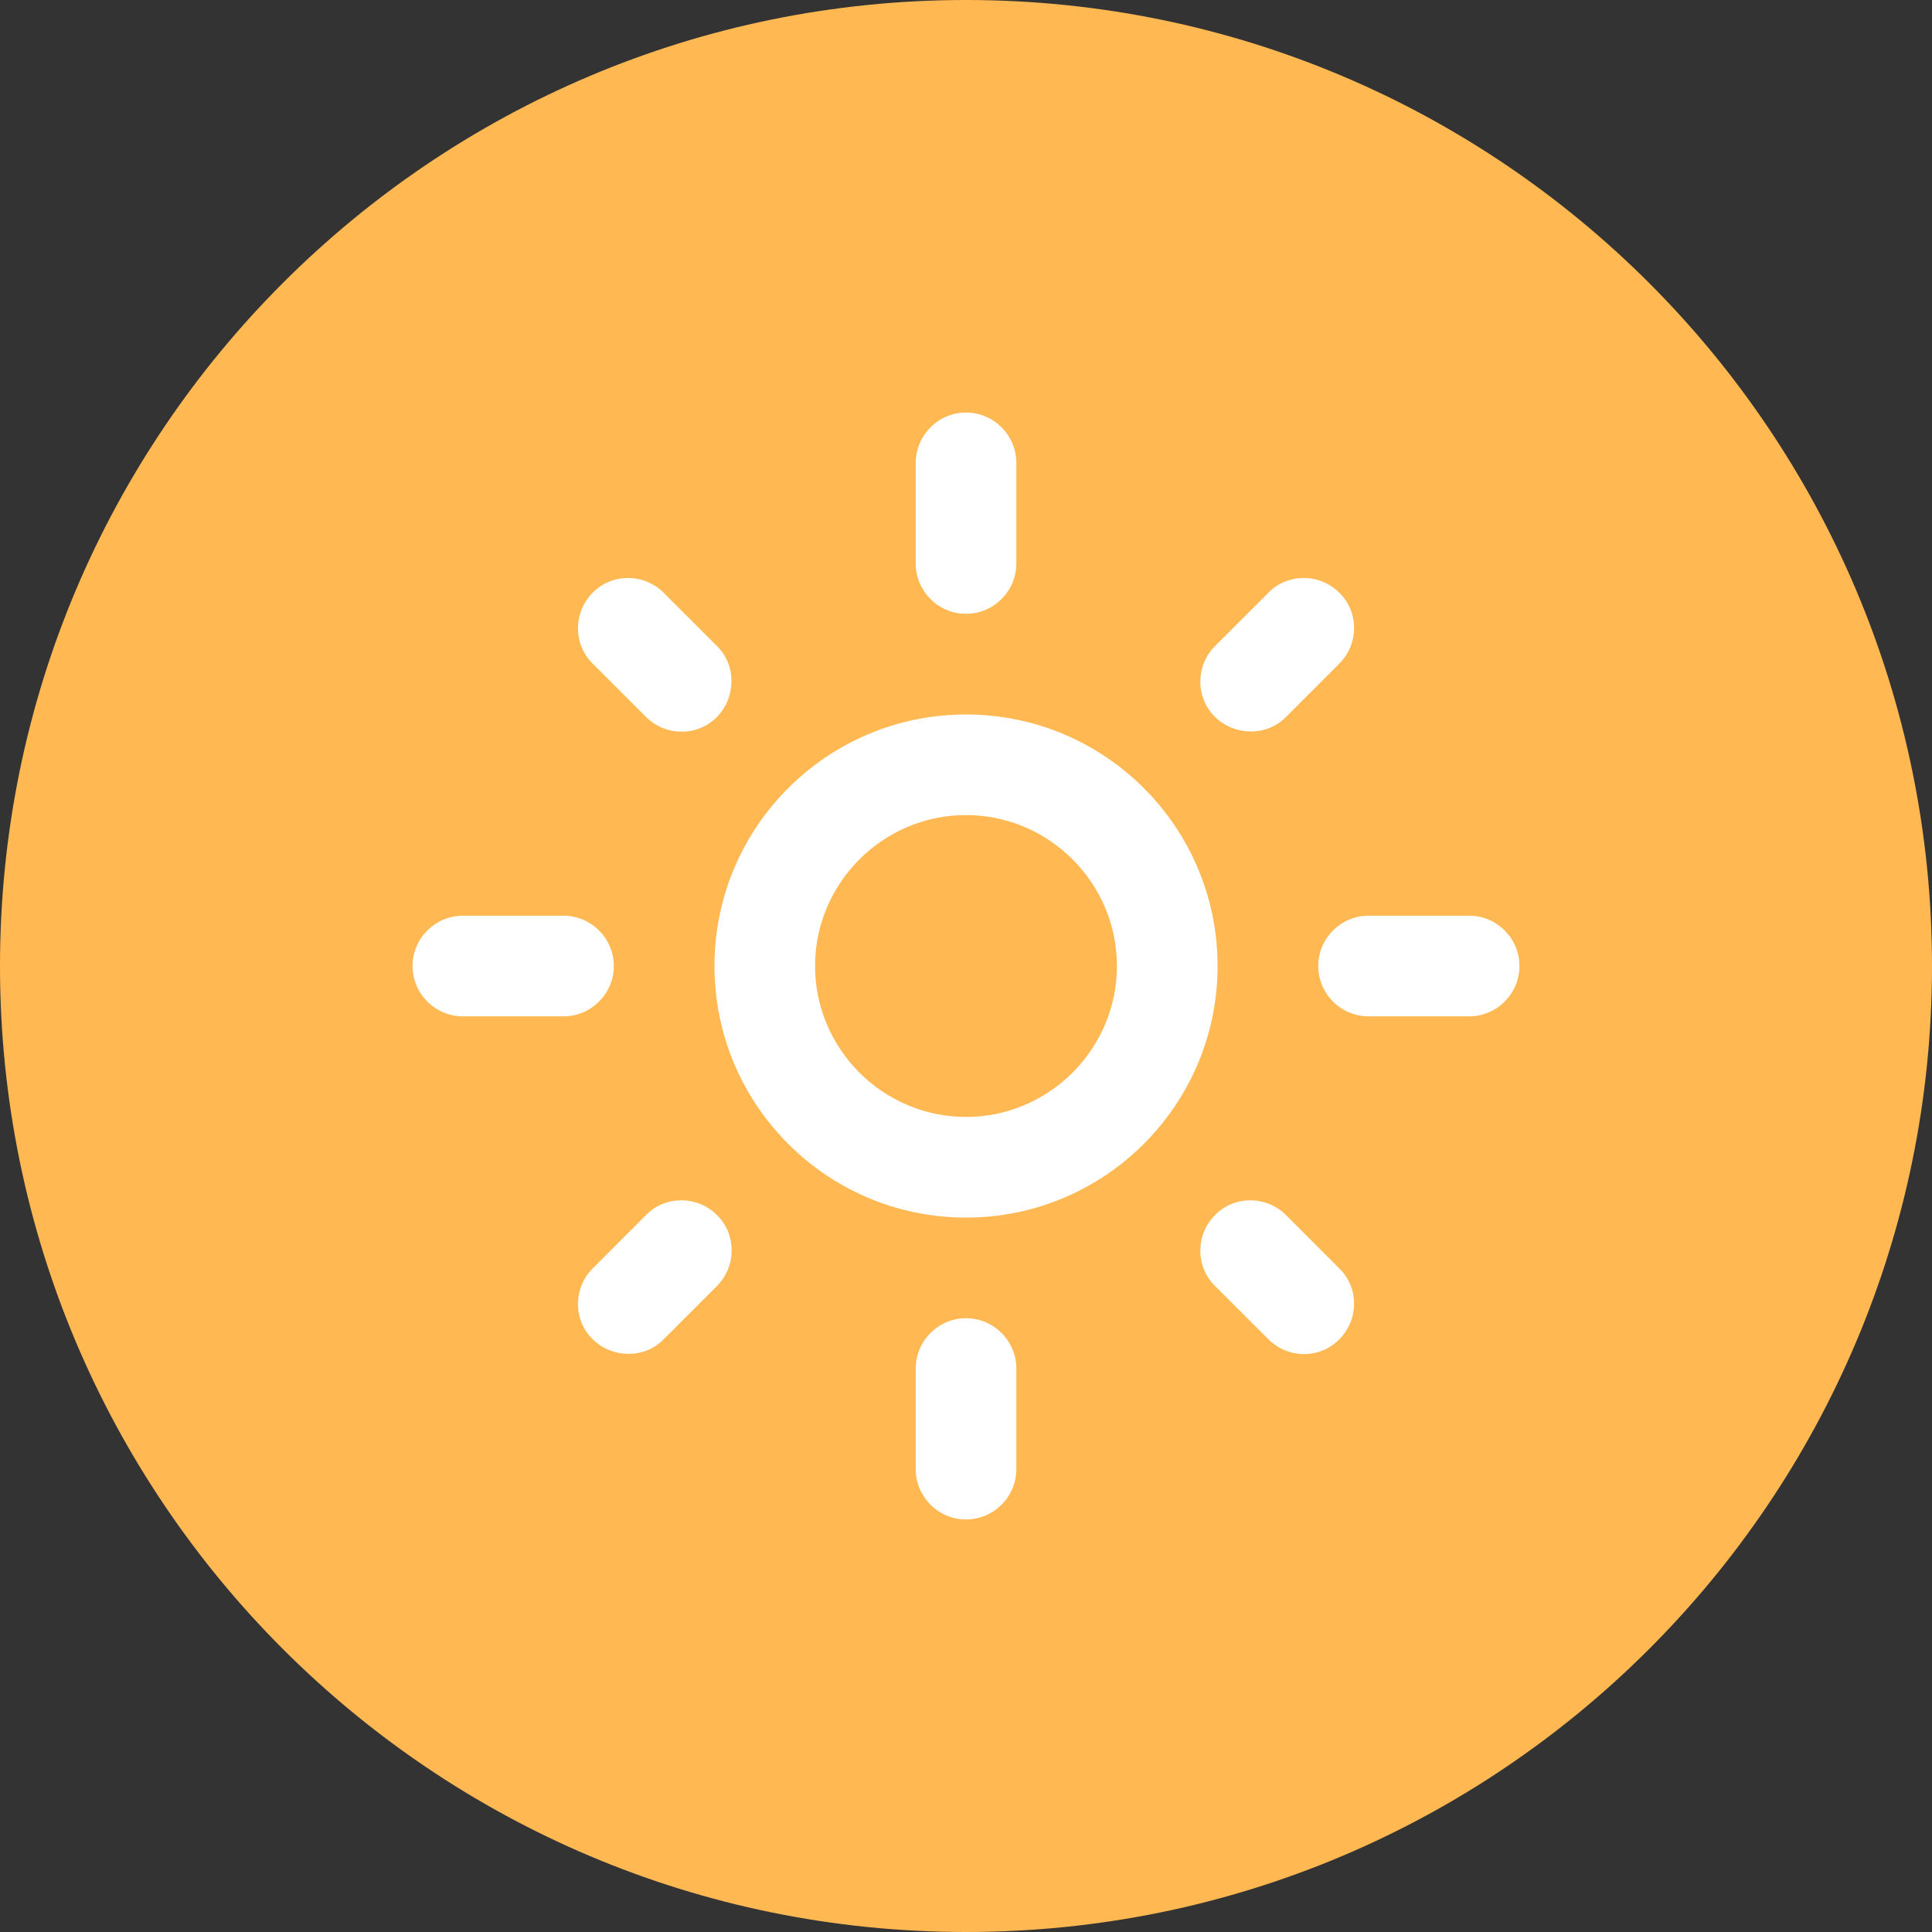 <svg width="32" height="32" viewBox="0 0 32 32" fill="none" xmlns="http://www.w3.org/2000/svg">
<rect x="0" y="0" width="32" height="32" fill="#333333" stroke="none"/>
<path d="M0 16C0 7.163 7.163 0 16 0C24.837 0 32 7.163 32 16C32 24.837 24.837 32 16 32C7.163 32 0 24.837 0 16Z" fill="#FFB852"/>
<path d="M16 13.5C17.375 13.5 18.5 14.625 18.5 16C18.5 17.375 17.375 18.5 16 18.5C14.625 18.5 13.5 17.375 13.5 16C13.5 14.625 14.625 13.5 16 13.5ZM16 11.834C13.7 11.834 11.834 13.7 11.834 16C11.834 18.3 13.7 20.167 16 20.167C18.3 20.167 20.167 18.3 20.167 16C20.167 13.7 18.3 11.834 16 11.834ZM7.667 16.834H9.334C9.792 16.834 10.167 16.459 10.167 16C10.167 15.542 9.792 15.167 9.334 15.167H7.667C7.208 15.167 6.833 15.542 6.833 16C6.833 16.459 7.208 16.834 7.667 16.834ZM22.667 16.834H24.334C24.792 16.834 25.167 16.459 25.167 16C25.167 15.542 24.792 15.167 24.334 15.167H22.667C22.209 15.167 21.834 15.542 21.834 16C21.834 16.459 22.209 16.834 22.667 16.834ZM15.167 7.667V9.334C15.167 9.792 15.542 10.167 16 10.167C16.459 10.167 16.834 9.792 16.834 9.334V7.667C16.834 7.208 16.459 6.833 16 6.833C15.542 6.833 15.167 7.208 15.167 7.667ZM15.167 22.667V24.334C15.167 24.792 15.542 25.167 16 25.167C16.459 25.167 16.834 24.792 16.834 24.334V22.667C16.834 22.209 16.459 21.834 16 21.834C15.542 21.834 15.167 22.209 15.167 22.667ZM10.992 9.817C10.667 9.492 10.133 9.492 9.817 9.817C9.492 10.142 9.492 10.675 9.817 10.992L10.7 11.875C11.025 12.2 11.559 12.2 11.875 11.875C12.192 11.55 12.2 11.017 11.875 10.7L10.992 9.817ZM21.3 20.125C20.975 19.8 20.442 19.8 20.125 20.125C19.8 20.45 19.8 20.983 20.125 21.3L21.009 22.183C21.334 22.509 21.867 22.509 22.183 22.183C22.509 21.858 22.509 21.325 22.183 21.009L21.3 20.125ZM22.183 10.992C22.509 10.667 22.509 10.133 22.183 9.817C21.858 9.492 21.325 9.492 21.009 9.817L20.125 10.7C19.8 11.025 19.8 11.559 20.125 11.875C20.45 12.192 20.983 12.2 21.3 11.875L22.183 10.992ZM11.875 21.3C12.2 20.975 12.2 20.442 11.875 20.125C11.55 19.8 11.017 19.8 10.7 20.125L9.817 21.009C9.492 21.334 9.492 21.867 9.817 22.183C10.142 22.5 10.675 22.509 10.992 22.183L11.875 21.3Z" fill="white"/>
</svg>
